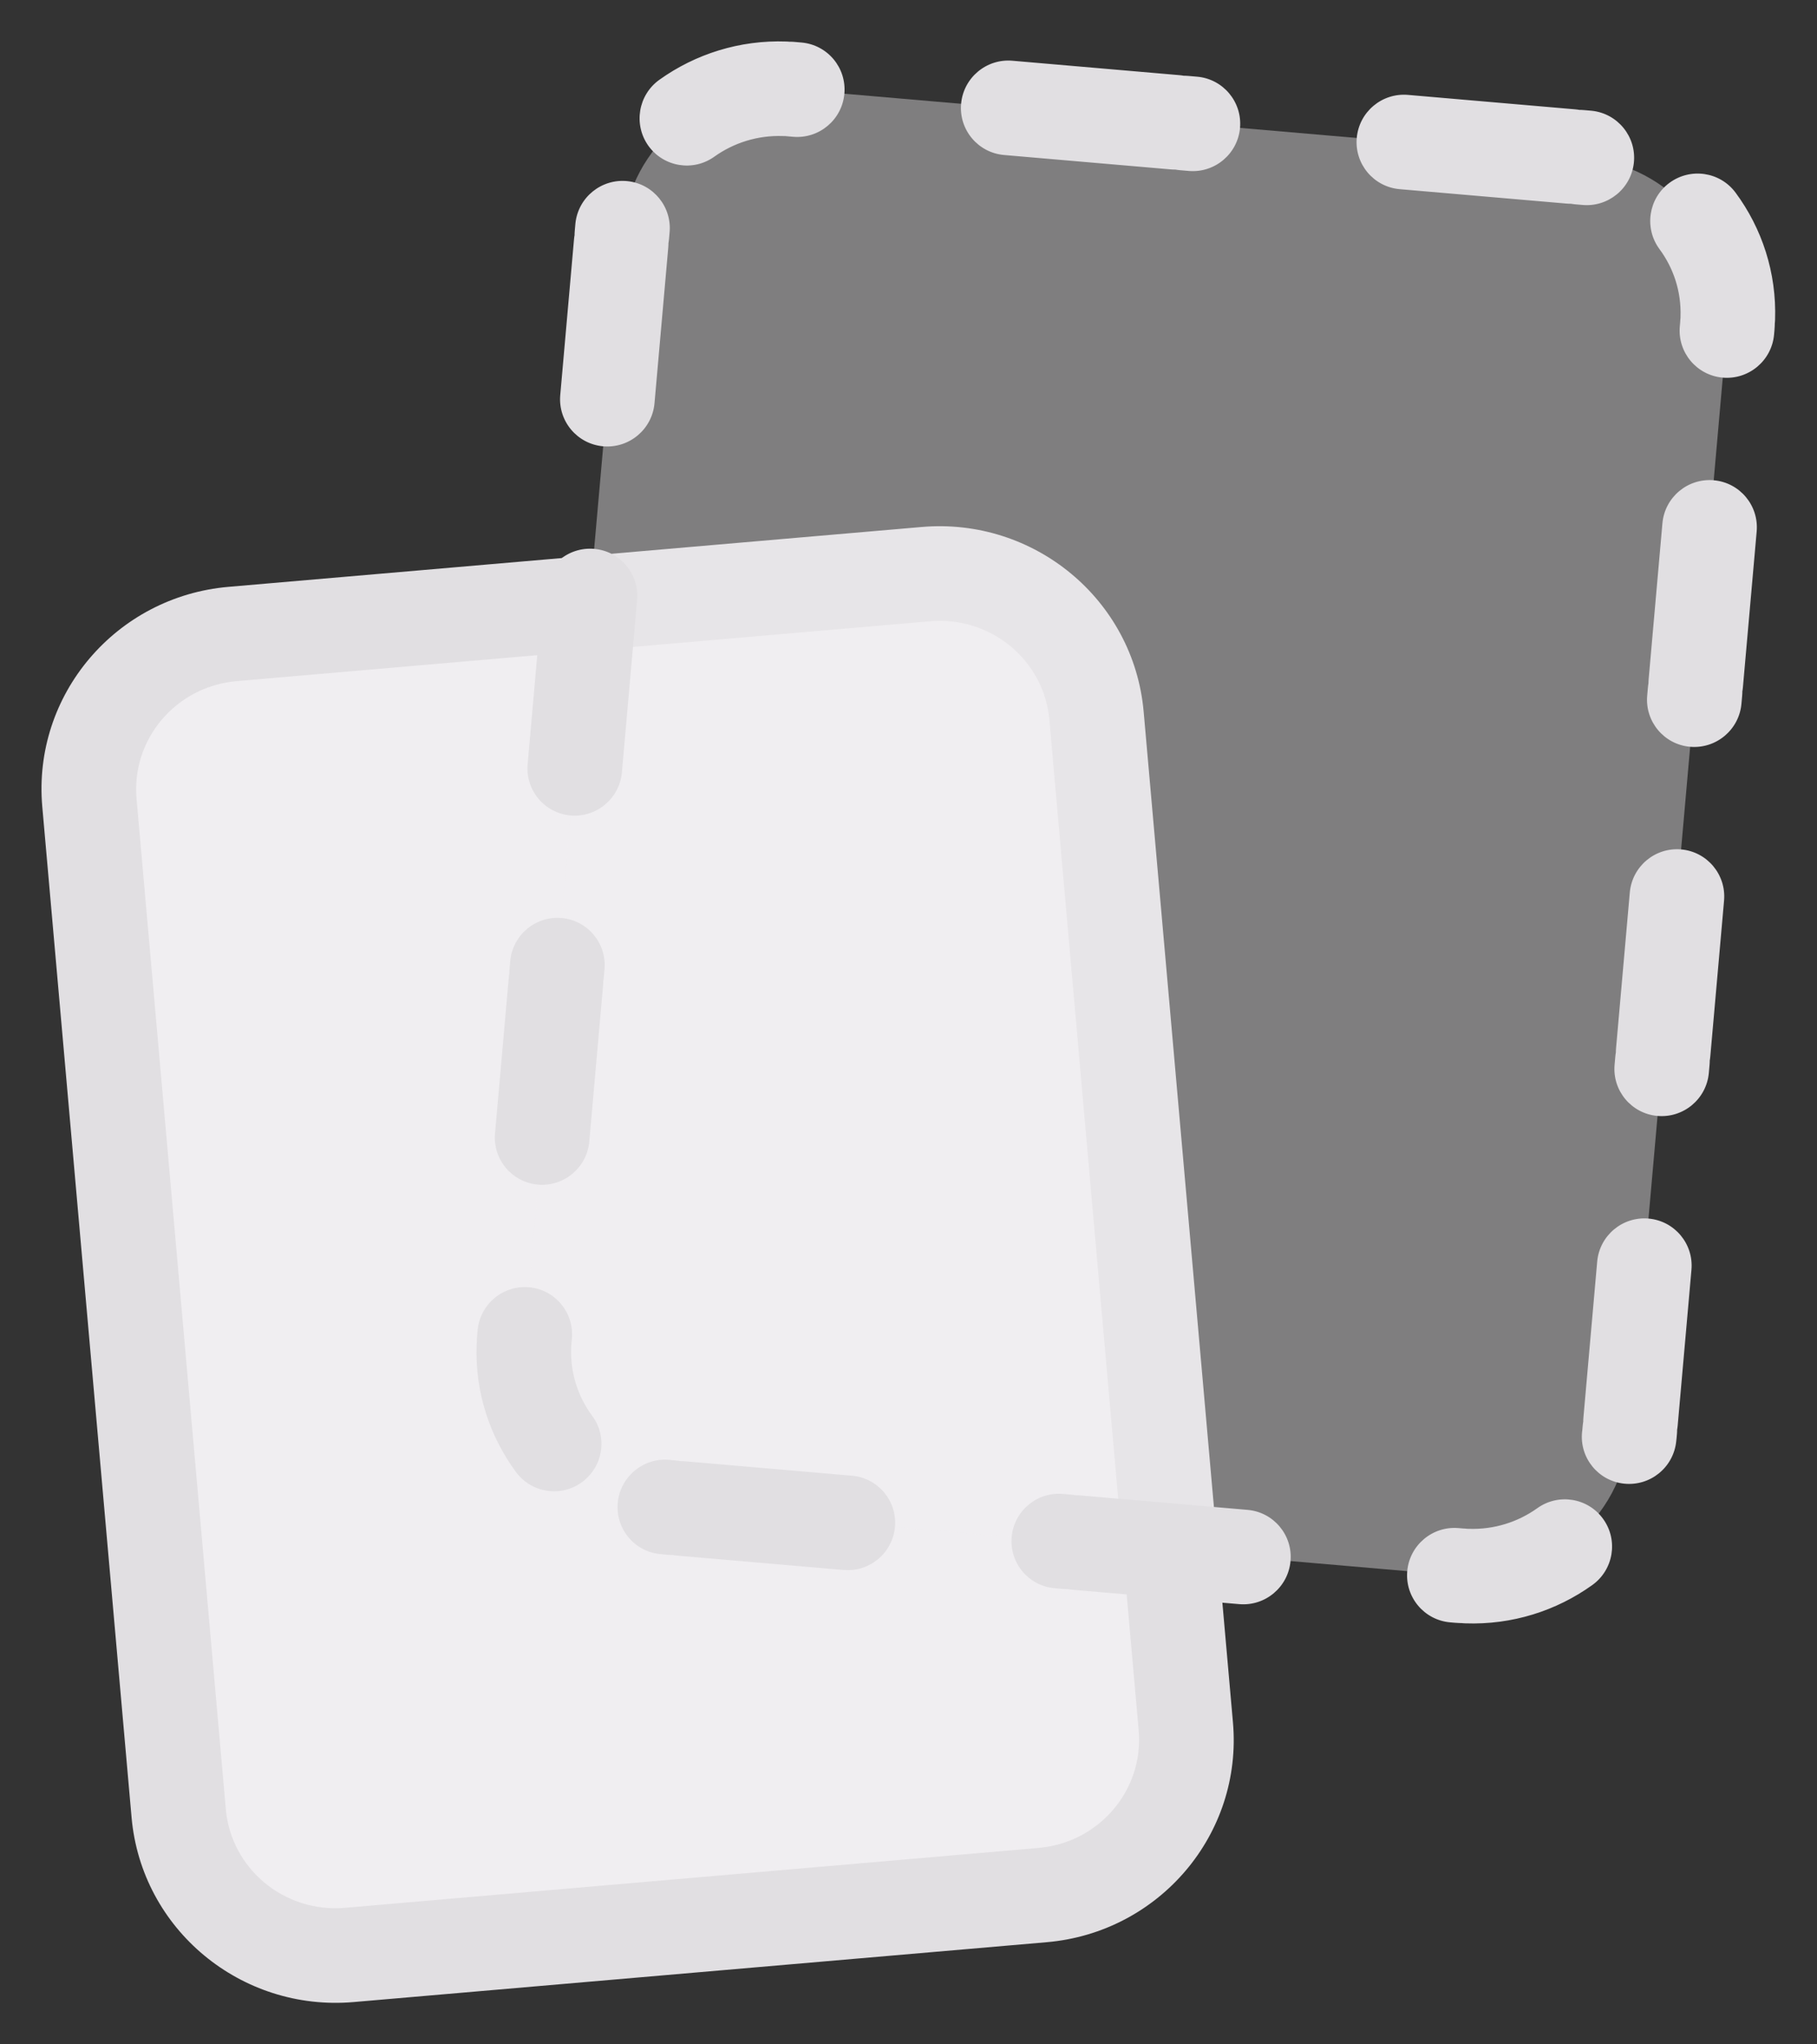 <svg width="24" height="27" viewBox="0 0 24 27" version="1.1" xmlns="http://www.w3.org/2000/svg" xmlns:xlink="http://www.w3.org/1999/xlink">
<rect x="0" y="0" width="24" height="27" fill="#333333" stroke="none"/>
<desc>Created using Figma</desc>
<g id="Canvas" transform="translate(-5169 -708)">
<g id="comparison-icon-lg">
<g id="Group">
<g id="Group">
<g id="Vector">
<use href="#path0_fill" transform="matrix(0.996 -0.086 0.088 0.996 5170 716.552)" fill="#F0EEF1"/>
<use href="#path1_stroke" transform="matrix(0.996 -0.086 0.088 0.996 5170 716.552)" fill="#E1DFE2"/>
</g>
</g>
<g id="Group">
<g id="Vector">
<use href="#path2_fill" transform="matrix(0.996 0.086 -0.088 0.996 5177.4 709)" fill="#F0EEF1" fill-opacity="0.4"/>
<use href="#path3_stroke" transform="matrix(0.996 0.086 -0.088 0.996 5177.4 709)" fill="#E1DFE2"/>
</g>
</g>
</g>
</g>
</g>
<defs>
<path id="path0_fill" d="M 11.275 0L 2.081 0C 0.932 0 0 0.922 0 2.058L 0 15.458C 0 16.595 0.932 17.516 2.081 17.516L 11.275 17.516C 12.425 17.516 13.356 16.595 13.356 15.458L 13.356 2.058C 13.356 0.922 12.425 0 11.275 0Z"/>
<path id="path1_stroke" d="M 2.081 0.625L 11.275 0.625L 11.275 -0.625L 2.081 -0.625L 2.081 0.625ZM 11.275 0.625C 12.086 0.625 12.731 1.273 12.731 2.058L 13.981 2.058C 13.981 0.57 12.763 -0.625 11.275 -0.625L 11.275 0.625ZM 12.731 2.058L 12.731 15.458L 13.981 15.458L 13.981 2.058L 12.731 2.058ZM 12.731 15.458C 12.731 16.243 12.086 16.891 11.275 16.891L 11.275 18.141C 12.763 18.141 13.981 16.946 13.981 15.458L 12.731 15.458ZM 11.275 16.891L 2.081 16.891L 2.081 18.141L 11.275 18.141L 11.275 16.891ZM 2.081 16.891C 1.27 16.891 0.625 16.243 0.625 15.458L -0.625 15.458C -0.625 16.946 0.593 18.141 2.081 18.141L 2.081 16.891ZM 0.625 15.458L 0.625 2.058L -0.625 2.058L -0.625 15.458L 0.625 15.458ZM 0.625 2.058C 0.625 1.273 1.27 0.625 2.081 0.625L 2.081 -0.625C 0.593 -0.625 -0.625 0.57 -0.625 2.058L 0.625 2.058Z"/>
<path id="path2_fill" d="M 2.081 1.82472e-08L 12.573 1.82472e-08C 13.723 1.82472e-08 14.655 0.922 14.655 2.059L 14.655 16.744C 14.655 17.881 13.723 18.803 12.573 18.803L 2.081 18.803C 0.932 18.803 1.61853e-07 17.881 1.61853e-07 16.744L 1.61853e-07 2.059C 1.61853e-07 0.922 0.932 1.82472e-08 2.081 1.82472e-08Z"/>
<path id="path3_stroke" d="M 2.034 -0.625C 1.689 -0.619 1.414 -0.334 1.42 0.011C 1.426 0.356 1.71 0.631 2.055 0.625L 2.034 -0.625ZM 2.004 0.627C 2.349 0.609 2.614 0.316 2.597 -0.029C 2.579 -0.374 2.286 -0.639 1.941 -0.621L 2.004 0.627ZM 0.314 0.026C 0.051 0.251 0.021 0.645 0.245 0.908C 0.47 1.17 0.864 1.201 1.126 0.976L 0.314 0.026ZM 0.625 2.033C 0.631 1.688 0.356 1.403 0.011 1.397C -0.334 1.391 -0.619 1.666 -0.625 2.011L 0.625 2.033ZM -0.625 2.113C -0.625 2.458 -0.345 2.738 1.61853e-07 2.738C 0.345 2.738 0.625 2.458 0.625 2.113L -0.625 2.113ZM 0.625 2.222C 0.625 1.877 0.345 1.597 1.61853e-07 1.597C -0.345 1.597 -0.625 1.877 -0.625 2.222L 0.625 2.222ZM -0.625 4.289C -0.625 4.634 -0.345 4.914 1.61853e-07 4.914C 0.345 4.914 0.625 4.634 0.625 4.289L -0.625 4.289ZM 0.625 6.899C 0.625 6.554 0.345 6.274 1.61853e-07 6.274C -0.345 6.274 -0.625 6.554 -0.625 6.899L 0.625 6.899ZM -0.625 7.008C -0.625 7.353 -0.345 7.633 1.61853e-07 7.633C 0.345 7.633 0.625 7.353 0.625 7.008L -0.625 7.008ZM 0.625 7.117C 0.625 6.772 0.345 6.492 1.61853e-07 6.492C -0.345 6.492 -0.625 6.772 -0.625 7.117L 0.625 7.117ZM -0.625 9.184C -0.625 9.529 -0.345 9.809 1.61853e-07 9.809C 0.345 9.809 0.625 9.529 0.625 9.184L -0.625 9.184ZM 0.625 11.794C 0.625 11.449 0.345 11.169 1.61853e-07 11.169C -0.345 11.169 -0.625 11.449 -0.625 11.794L 0.625 11.794ZM -0.625 11.903C -0.625 12.248 -0.345 12.528 1.61853e-07 12.528C 0.345 12.528 0.625 12.248 0.625 11.903L -0.625 11.903ZM 0.625 12.012C 0.625 11.667 0.345 11.387 1.61853e-07 11.387C -0.345 11.387 -0.625 11.667 -0.625 12.012L 0.625 12.012ZM -0.625 14.079C -0.625 14.424 -0.345 14.704 1.61853e-07 14.704C 0.345 14.704 0.625 14.424 0.625 14.079L -0.625 14.079ZM 0.625 16.69C 0.625 16.345 0.345 16.065 1.61853e-07 16.065C -0.345 16.065 -0.625 16.345 -0.625 16.69L 0.625 16.69ZM -0.625 16.791C -0.619 17.136 -0.334 17.411 0.011 17.405C 0.356 17.399 0.631 17.115 0.625 16.77L -0.625 16.791ZM 0.627 16.82C 0.609 16.475 0.315 16.21 -0.03 16.228C -0.375 16.246 -0.639 16.541 -0.621 16.885L 0.627 16.82ZM 0.046 18.513C 0.275 18.771 0.67 18.796 0.928 18.567C 1.187 18.338 1.211 17.943 0.982 17.685L 0.046 18.513ZM 2.055 18.177C 1.71 18.172 1.426 18.447 1.42 18.792C 1.414 19.137 1.689 19.422 2.034 19.427L 2.055 18.177ZM 2.139 19.428C 2.485 19.428 2.764 19.148 2.764 18.803C 2.764 18.458 2.485 18.178 2.139 18.178L 2.139 19.428ZM 2.256 18.178C 1.911 18.178 1.631 18.458 1.631 18.803C 1.631 19.148 1.911 19.428 2.256 19.428L 2.256 18.178ZM 4.471 19.428C 4.816 19.428 5.096 19.148 5.096 18.803C 5.096 18.458 4.816 18.178 4.471 18.178L 4.471 19.428ZM 7.269 18.178C 6.924 18.178 6.644 18.458 6.644 18.803C 6.644 19.148 6.924 19.428 7.269 19.428L 7.269 18.178ZM 7.386 19.428C 7.731 19.428 8.011 19.148 8.011 18.803C 8.011 18.458 7.731 18.178 7.386 18.178L 7.386 19.428ZM 7.502 18.178C 7.157 18.178 6.877 18.458 6.877 18.803C 6.877 19.148 7.157 19.428 7.502 19.428L 7.502 18.178ZM 9.717 19.428C 10.062 19.428 10.342 19.148 10.342 18.803C 10.342 18.458 10.062 18.178 9.717 18.178L 9.717 19.428ZM 12.515 18.178C 12.17 18.178 11.89 18.458 11.89 18.803C 11.89 19.148 12.17 19.428 12.515 19.428L 12.515 18.178ZM 12.62 19.427C 12.965 19.422 13.241 19.137 13.235 18.792C 13.229 18.447 12.944 18.172 12.599 18.177L 12.62 19.427ZM 12.65 18.176C 12.305 18.193 12.04 18.487 12.058 18.832C 12.075 19.176 12.369 19.442 12.713 19.424L 12.65 18.176ZM 14.341 18.776C 14.603 18.552 14.634 18.157 14.409 17.895C 14.185 17.633 13.79 17.602 13.528 17.827L 14.341 18.776ZM 14.029 16.77C 14.023 17.115 14.298 17.399 14.643 17.405C 14.989 17.411 15.273 17.136 15.279 16.791L 14.029 16.77ZM 15.28 16.69C 15.28 16.345 15 16.065 14.655 16.065C 14.309 16.065 14.03 16.345 14.03 16.69L 15.28 16.69ZM 14.03 16.581C 14.03 16.926 14.309 17.206 14.655 17.206C 15 17.206 15.28 16.926 15.28 16.581L 14.03 16.581ZM 15.28 14.514C 15.28 14.169 15 13.889 14.655 13.889C 14.309 13.889 14.03 14.169 14.03 14.514L 15.28 14.514ZM 14.03 11.903C 14.03 12.248 14.309 12.528 14.655 12.528C 15 12.528 15.28 12.248 15.28 11.903L 14.03 11.903ZM 15.28 11.794C 15.28 11.449 15 11.169 14.655 11.169C 14.309 11.169 14.03 11.449 14.03 11.794L 15.28 11.794ZM 14.03 11.686C 14.03 12.031 14.309 12.311 14.655 12.311C 15 12.311 15.28 12.031 15.28 11.686L 14.03 11.686ZM 15.28 9.619C 15.28 9.274 15 8.994 14.655 8.994C 14.309 8.994 14.03 9.274 14.03 9.619L 15.28 9.619ZM 14.03 7.008C 14.03 7.353 14.309 7.633 14.655 7.633C 15 7.633 15.28 7.353 15.28 7.008L 14.03 7.008ZM 15.28 6.899C 15.28 6.554 15 6.274 14.655 6.274C 14.309 6.274 14.03 6.554 14.03 6.899L 15.28 6.899ZM 14.03 6.791C 14.03 7.136 14.309 7.416 14.655 7.416C 15 7.416 15.28 7.136 15.28 6.791L 14.03 6.791ZM 15.28 4.724C 15.28 4.379 15 4.099 14.655 4.099C 14.309 4.099 14.03 4.379 14.03 4.724L 15.28 4.724ZM 14.03 2.113C 14.03 2.458 14.309 2.738 14.655 2.738C 15 2.738 15.28 2.458 15.28 2.113L 14.03 2.113ZM 15.279 2.011C 15.273 1.666 14.989 1.391 14.643 1.397C 14.298 1.403 14.023 1.688 14.029 2.033L 15.279 2.011ZM 14.028 1.983C 14.046 2.328 14.34 2.592 14.684 2.574C 15.029 2.556 15.294 2.262 15.276 1.918L 14.028 1.983ZM 14.609 0.29C 14.38 0.031 13.985 0.007 13.726 0.236C 13.468 0.464 13.444 0.859 13.672 1.118L 14.609 0.29ZM 12.599 0.625C 12.944 0.631 13.229 0.356 13.235 0.011C 13.241 -0.334 12.965 -0.619 12.62 -0.625L 12.599 0.625ZM 12.515 -0.625C 12.17 -0.625 11.89 -0.345 11.89 1.82472e-08C 11.89 0.345 12.17 0.625 12.515 0.625L 12.515 -0.625ZM 12.399 0.625C 12.744 0.625 13.024 0.345 13.024 1.82472e-08C 13.024 -0.345 12.744 -0.625 12.399 -0.625L 12.399 0.625ZM 10.184 -0.625C 9.838 -0.625 9.559 -0.345 9.559 1.82472e-08C 9.559 0.345 9.838 0.625 10.184 0.625L 10.184 -0.625ZM 7.386 0.625C 7.731 0.625 8.011 0.345 8.011 1.82472e-08C 8.011 -0.345 7.731 -0.625 7.386 -0.625L 7.386 0.625ZM 7.269 -0.625C 6.924 -0.625 6.644 -0.345 6.644 1.82472e-08C 6.644 0.345 6.924 0.625 7.269 0.625L 7.269 -0.625ZM 7.152 0.625C 7.498 0.625 7.777 0.345 7.777 1.82472e-08C 7.777 -0.345 7.498 -0.625 7.152 -0.625L 7.152 0.625ZM 4.937 -0.625C 4.592 -0.625 4.312 -0.345 4.312 1.82472e-08C 4.312 0.345 4.592 0.625 4.937 0.625L 4.937 -0.625ZM 2.139 0.625C 2.485 0.625 2.764 0.345 2.764 1.82472e-08C 2.764 -0.345 2.485 -0.625 2.139 -0.625L 2.139 0.625ZM 2.081 -0.625C 2.066 -0.625 2.05 -0.625 2.034 -0.625L 2.055 0.625C 2.064 0.625 2.073 0.625 2.081 0.625L 2.081 -0.625ZM 1.941 -0.621C 1.321 -0.59 0.755 -0.351 0.314 0.026L 1.126 0.976C 1.364 0.773 1.669 0.644 2.004 0.627L 1.941 -0.621ZM -0.625 2.011C -0.625 2.027 -0.625 2.043 -0.625 2.059L 0.625 2.059C 0.625 2.05 0.625 2.042 0.625 2.033L -0.625 2.011ZM -0.625 2.059L -0.625 2.113L 0.625 2.113L 0.625 2.059L -0.625 2.059ZM -0.625 2.222L -0.625 4.289L 0.625 4.289L 0.625 2.222L -0.625 2.222ZM -0.625 6.899L -0.625 7.008L 0.625 7.008L 0.625 6.899L -0.625 6.899ZM -0.625 7.117L -0.625 9.184L 0.625 9.184L 0.625 7.117L -0.625 7.117ZM -0.625 11.794L -0.625 11.903L 0.625 11.903L 0.625 11.794L -0.625 11.794ZM -0.625 12.012L -0.625 14.079L 0.625 14.079L 0.625 12.012L -0.625 12.012ZM -0.625 16.69L -0.625 16.744L 0.625 16.744L 0.625 16.69L -0.625 16.69ZM -0.625 16.744C -0.625 16.76 -0.625 16.776 -0.625 16.791L 0.625 16.77C 0.625 16.761 0.625 16.753 0.625 16.744L -0.625 16.744ZM -0.621 16.885C -0.589 17.508 -0.341 18.075 0.046 18.513L 0.982 17.685C 0.774 17.45 0.644 17.149 0.627 16.82L -0.621 16.885ZM 2.034 19.427C 2.05 19.428 2.066 19.428 2.081 19.428L 2.081 18.178C 2.073 18.178 2.064 18.178 2.055 18.177L 2.034 19.427ZM 2.081 19.428L 2.139 19.428L 2.139 18.178L 2.081 18.178L 2.081 19.428ZM 2.256 19.428L 4.471 19.428L 4.471 18.178L 2.256 18.178L 2.256 19.428ZM 7.269 19.428L 7.386 19.428L 7.386 18.178L 7.269 18.178L 7.269 19.428ZM 7.502 19.428L 9.717 19.428L 9.717 18.178L 7.502 18.178L 7.502 19.428ZM 12.515 19.428L 12.573 19.428L 12.573 18.178L 12.515 18.178L 12.515 19.428ZM 12.573 19.428C 12.589 19.428 12.605 19.428 12.62 19.427L 12.599 18.177C 12.591 18.178 12.582 18.178 12.573 18.178L 12.573 19.428ZM 12.713 19.424C 13.334 19.393 13.9 19.154 14.341 18.776L 13.528 17.827C 13.29 18.03 12.986 18.159 12.65 18.176L 12.713 19.424ZM 15.279 16.791C 15.28 16.776 15.28 16.76 15.28 16.744L 14.03 16.744C 14.03 16.753 14.03 16.761 14.029 16.77L 15.279 16.791ZM 15.28 16.744L 15.28 16.69L 14.03 16.69L 14.03 16.744L 15.28 16.744ZM 15.28 16.581L 15.28 14.514L 14.03 14.514L 14.03 16.581L 15.28 16.581ZM 15.28 11.903L 15.28 11.794L 14.03 11.794L 14.03 11.903L 15.28 11.903ZM 15.28 11.686L 15.28 9.619L 14.03 9.619L 14.03 11.686L 15.28 11.686ZM 15.28 7.008L 15.28 6.899L 14.03 6.899L 14.03 7.008L 15.28 7.008ZM 15.28 6.791L 15.28 4.724L 14.03 4.724L 14.03 6.791L 15.28 6.791ZM 15.28 2.113L 15.28 2.059L 14.03 2.059L 14.03 2.113L 15.28 2.113ZM 15.28 2.059C 15.28 2.043 15.28 2.027 15.279 2.011L 14.029 2.033C 14.03 2.042 14.03 2.05 14.03 2.059L 15.28 2.059ZM 15.276 1.918C 15.243 1.294 14.996 0.728 14.609 0.29L 13.672 1.118C 13.88 1.353 14.01 1.653 14.028 1.983L 15.276 1.918ZM 12.62 -0.625C 12.605 -0.625 12.589 -0.625 12.573 -0.625L 12.573 0.625C 12.582 0.625 12.591 0.625 12.599 0.625L 12.62 -0.625ZM 12.573 -0.625L 12.515 -0.625L 12.515 0.625L 12.573 0.625L 12.573 -0.625ZM 12.399 -0.625L 10.184 -0.625L 10.184 0.625L 12.399 0.625L 12.399 -0.625ZM 7.386 -0.625L 7.269 -0.625L 7.269 0.625L 7.386 0.625L 7.386 -0.625ZM 7.152 -0.625L 4.937 -0.625L 4.937 0.625L 7.152 0.625L 7.152 -0.625ZM 2.139 -0.625L 2.081 -0.625L 2.081 0.625L 2.139 0.625L 2.139 -0.625Z"/>
</defs>
</svg>
